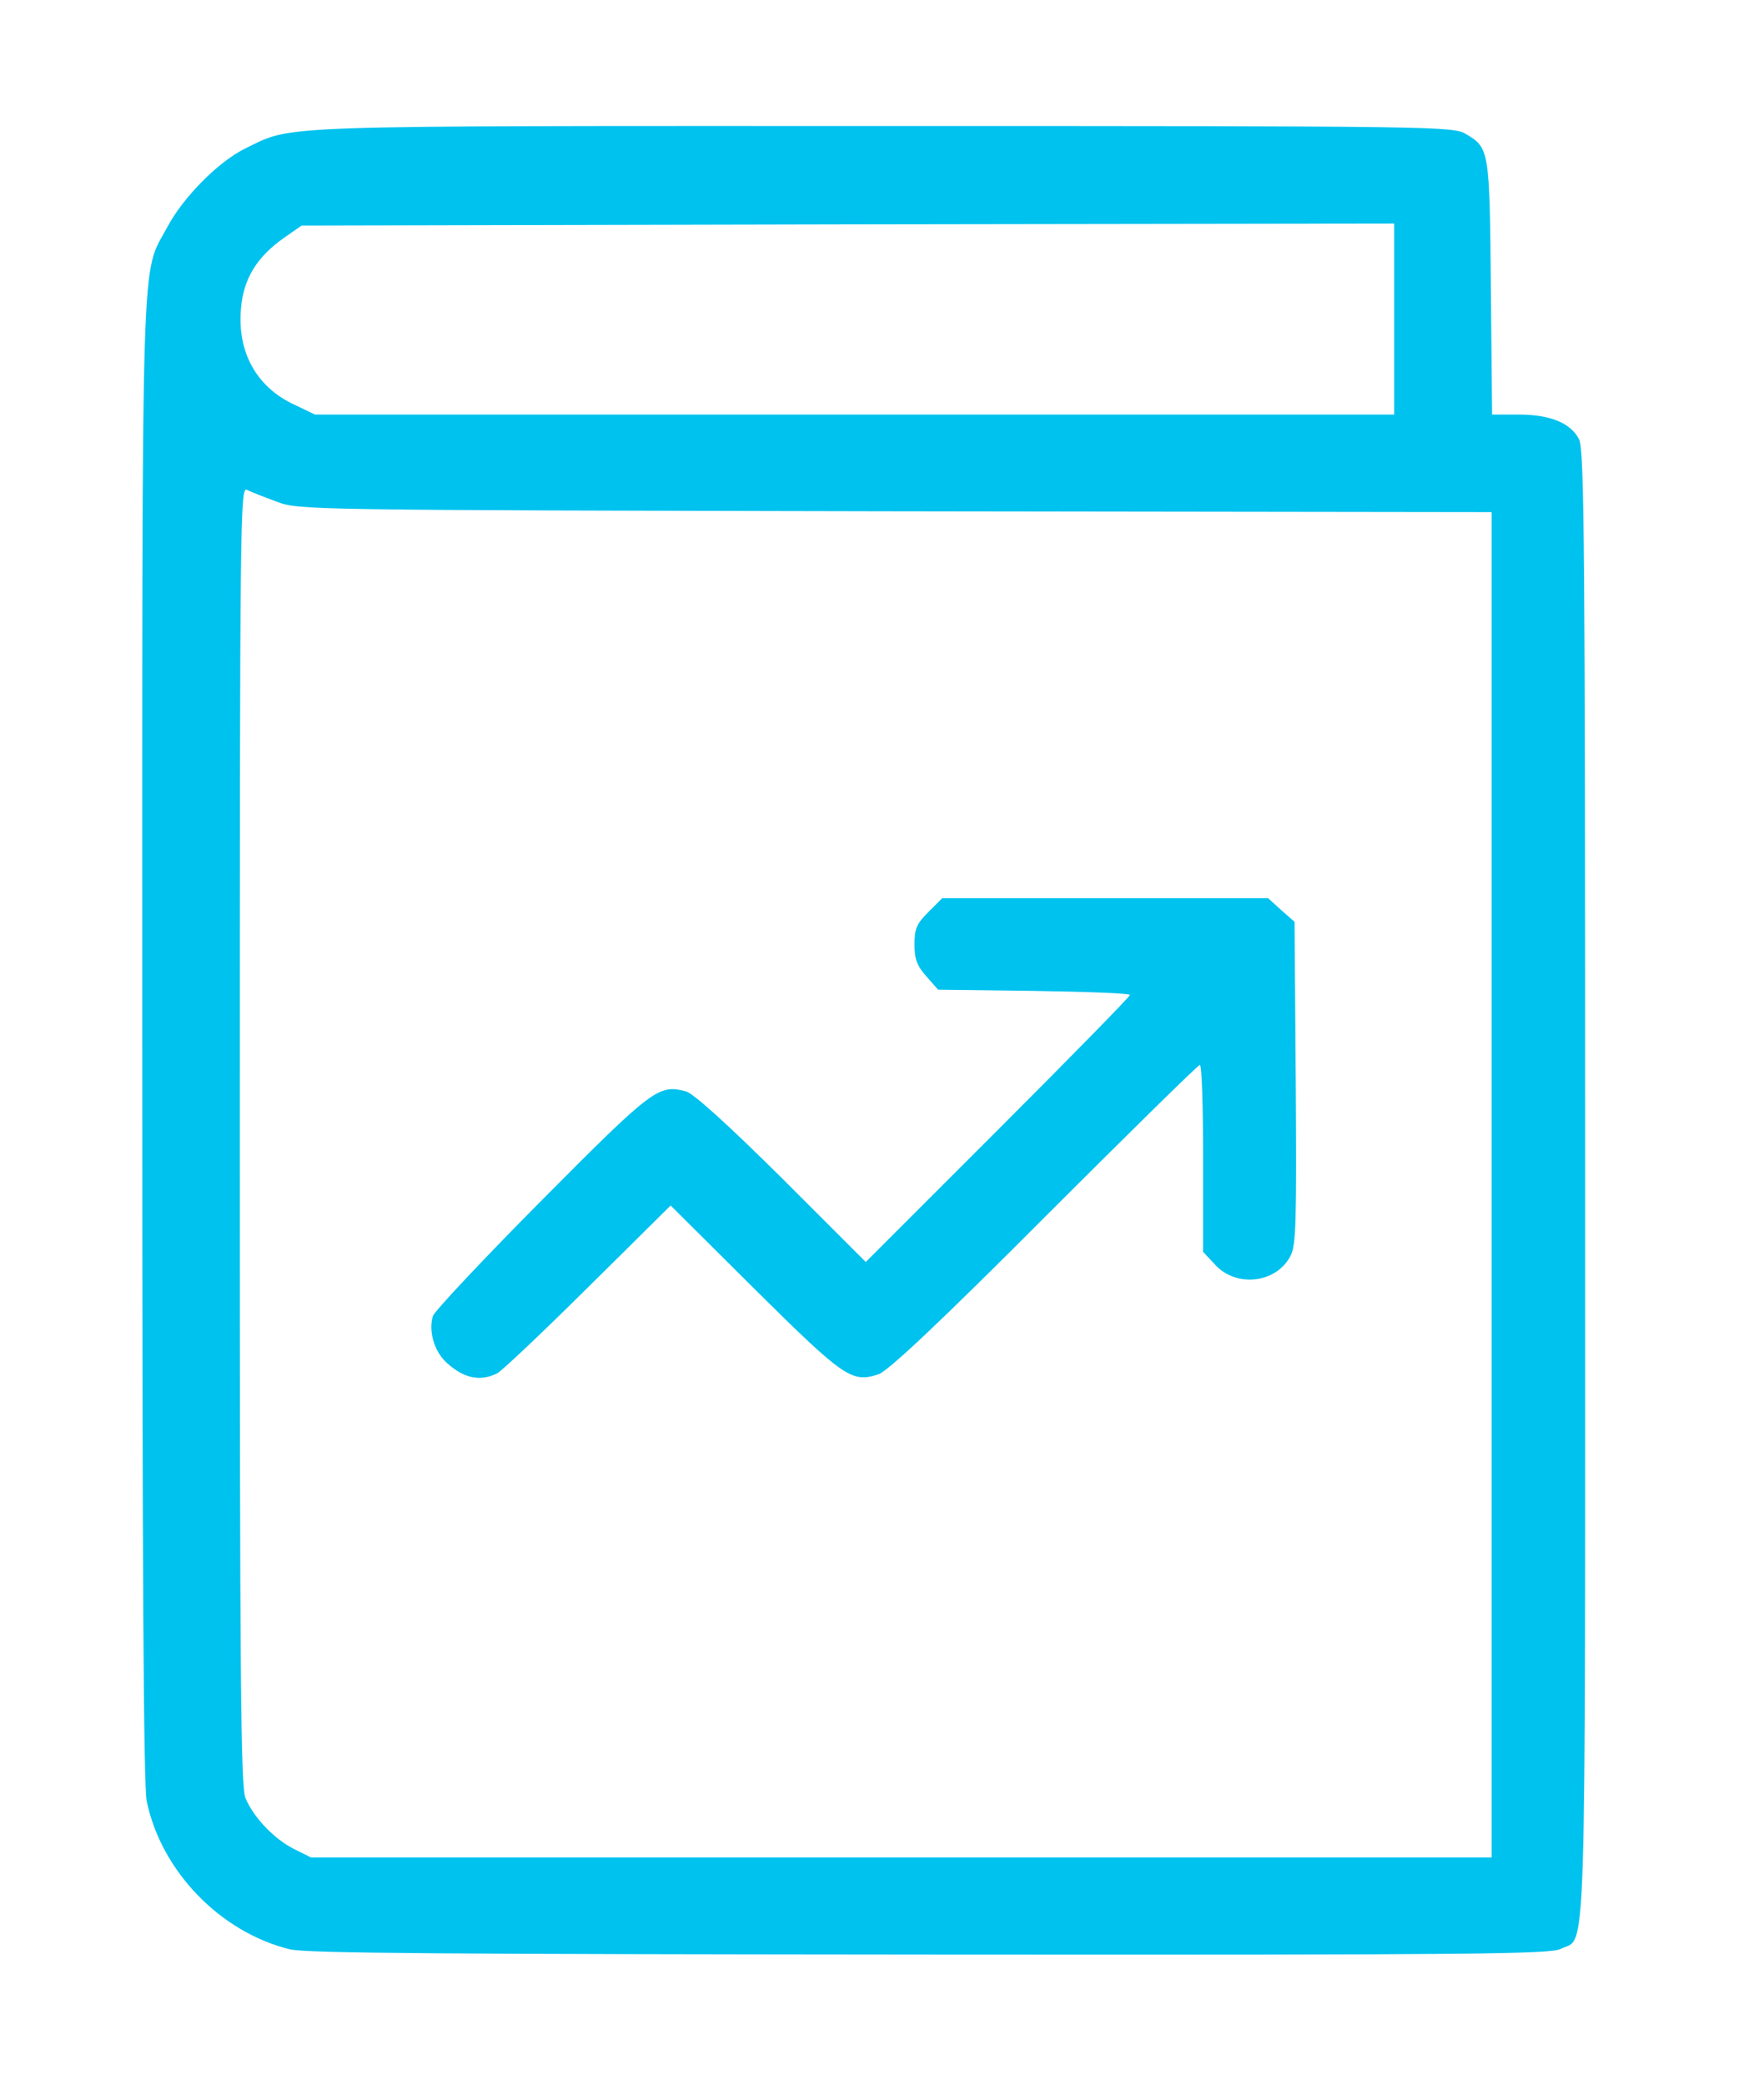 <!DOCTYPE svg PUBLIC "-//W3C//DTD SVG 20010904//EN" "http://www.w3.org/TR/2001/REC-SVG-20010904/DTD/svg10.dtd">
<svg version="1.0" xmlns="http://www.w3.org/2000/svg" width="434px" height="513px" viewBox="0 0 4340 5130" preserveAspectRatio="xMidYMid meet">
<rect x="0" y="0" width="4340" height="5130" fill="#333333" stroke="none"/>
<g id="layer101" fill="#00c2ee" stroke="none">
 <path d="M0 2565 l0 -2565 2170 0 2170 0 0 2565 0 2565 -2170 0 -2170 0 0 -2565z"/>
 </g>
<g id="layer102" fill="#ffffff" stroke="none">
 <path d="M0 2565 l0 -2565 2170 0 2170 0 0 2565 0 2565 -2170 0 -2170 0 0 -2565z m3840 2230 c64 -33 60 105 60 -1880 0 -1561 -2 -1810 -15 -1834 -20 -40 -71 -61 -148 -61 l-66 0 -3 -312 c-3 -340 -4 -344 -61 -378 -31 -19 -63 -20 -1432 -20 -1523 0 -1452 -3 -1571 55 -66 32 -153 120 -192 193 -66 124 -62 -9 -62 1999 0 1288 3 1838 11 1875 36 172 181 322 352 364 40 10 392 12 1575 13 1343 1 1526 -1 1552 -14z"/>
 <path d="M723 4549 c-48 -24 -99 -77 -119 -125 -12 -28 -14 -298 -14 -1630 0 -1516 1 -1596 17 -1589 10 5 43 18 73 29 55 21 60 21 1523 24 l1467 2 0 1655 0 1655 -1452 0 -1453 0 -42 -21z m500 -1170 c12 -6 113 -102 224 -212 l203 -201 207 206 c221 219 239 231 305 209 23 -8 151 -128 408 -386 206 -206 378 -375 382 -375 5 0 8 103 8 230 l0 230 28 30 c52 59 152 48 187 -20 14 -26 15 -84 13 -426 l-3 -396 -33 -29 -32 -29 -401 0 -401 0 -34 34 c-29 29 -34 41 -34 80 0 36 6 52 29 78 l29 33 236 3 c130 2 236 6 236 10 0 4 -146 153 -325 332 l-325 325 -207 -207 c-132 -131 -218 -209 -236 -213 -67 -17 -80 -8 -354 268 -143 144 -264 273 -268 285 -11 37 3 86 33 114 42 39 83 48 125 27z"/>
 <path d="M725 996 c-94 -43 -142 -130 -132 -238 6 -72 39 -126 106 -173 l43 -30 1344 -3 1344 -2 0 235 0 235 -1327 0 -1328 0 -50 -24z"/>
 </g>

</svg>